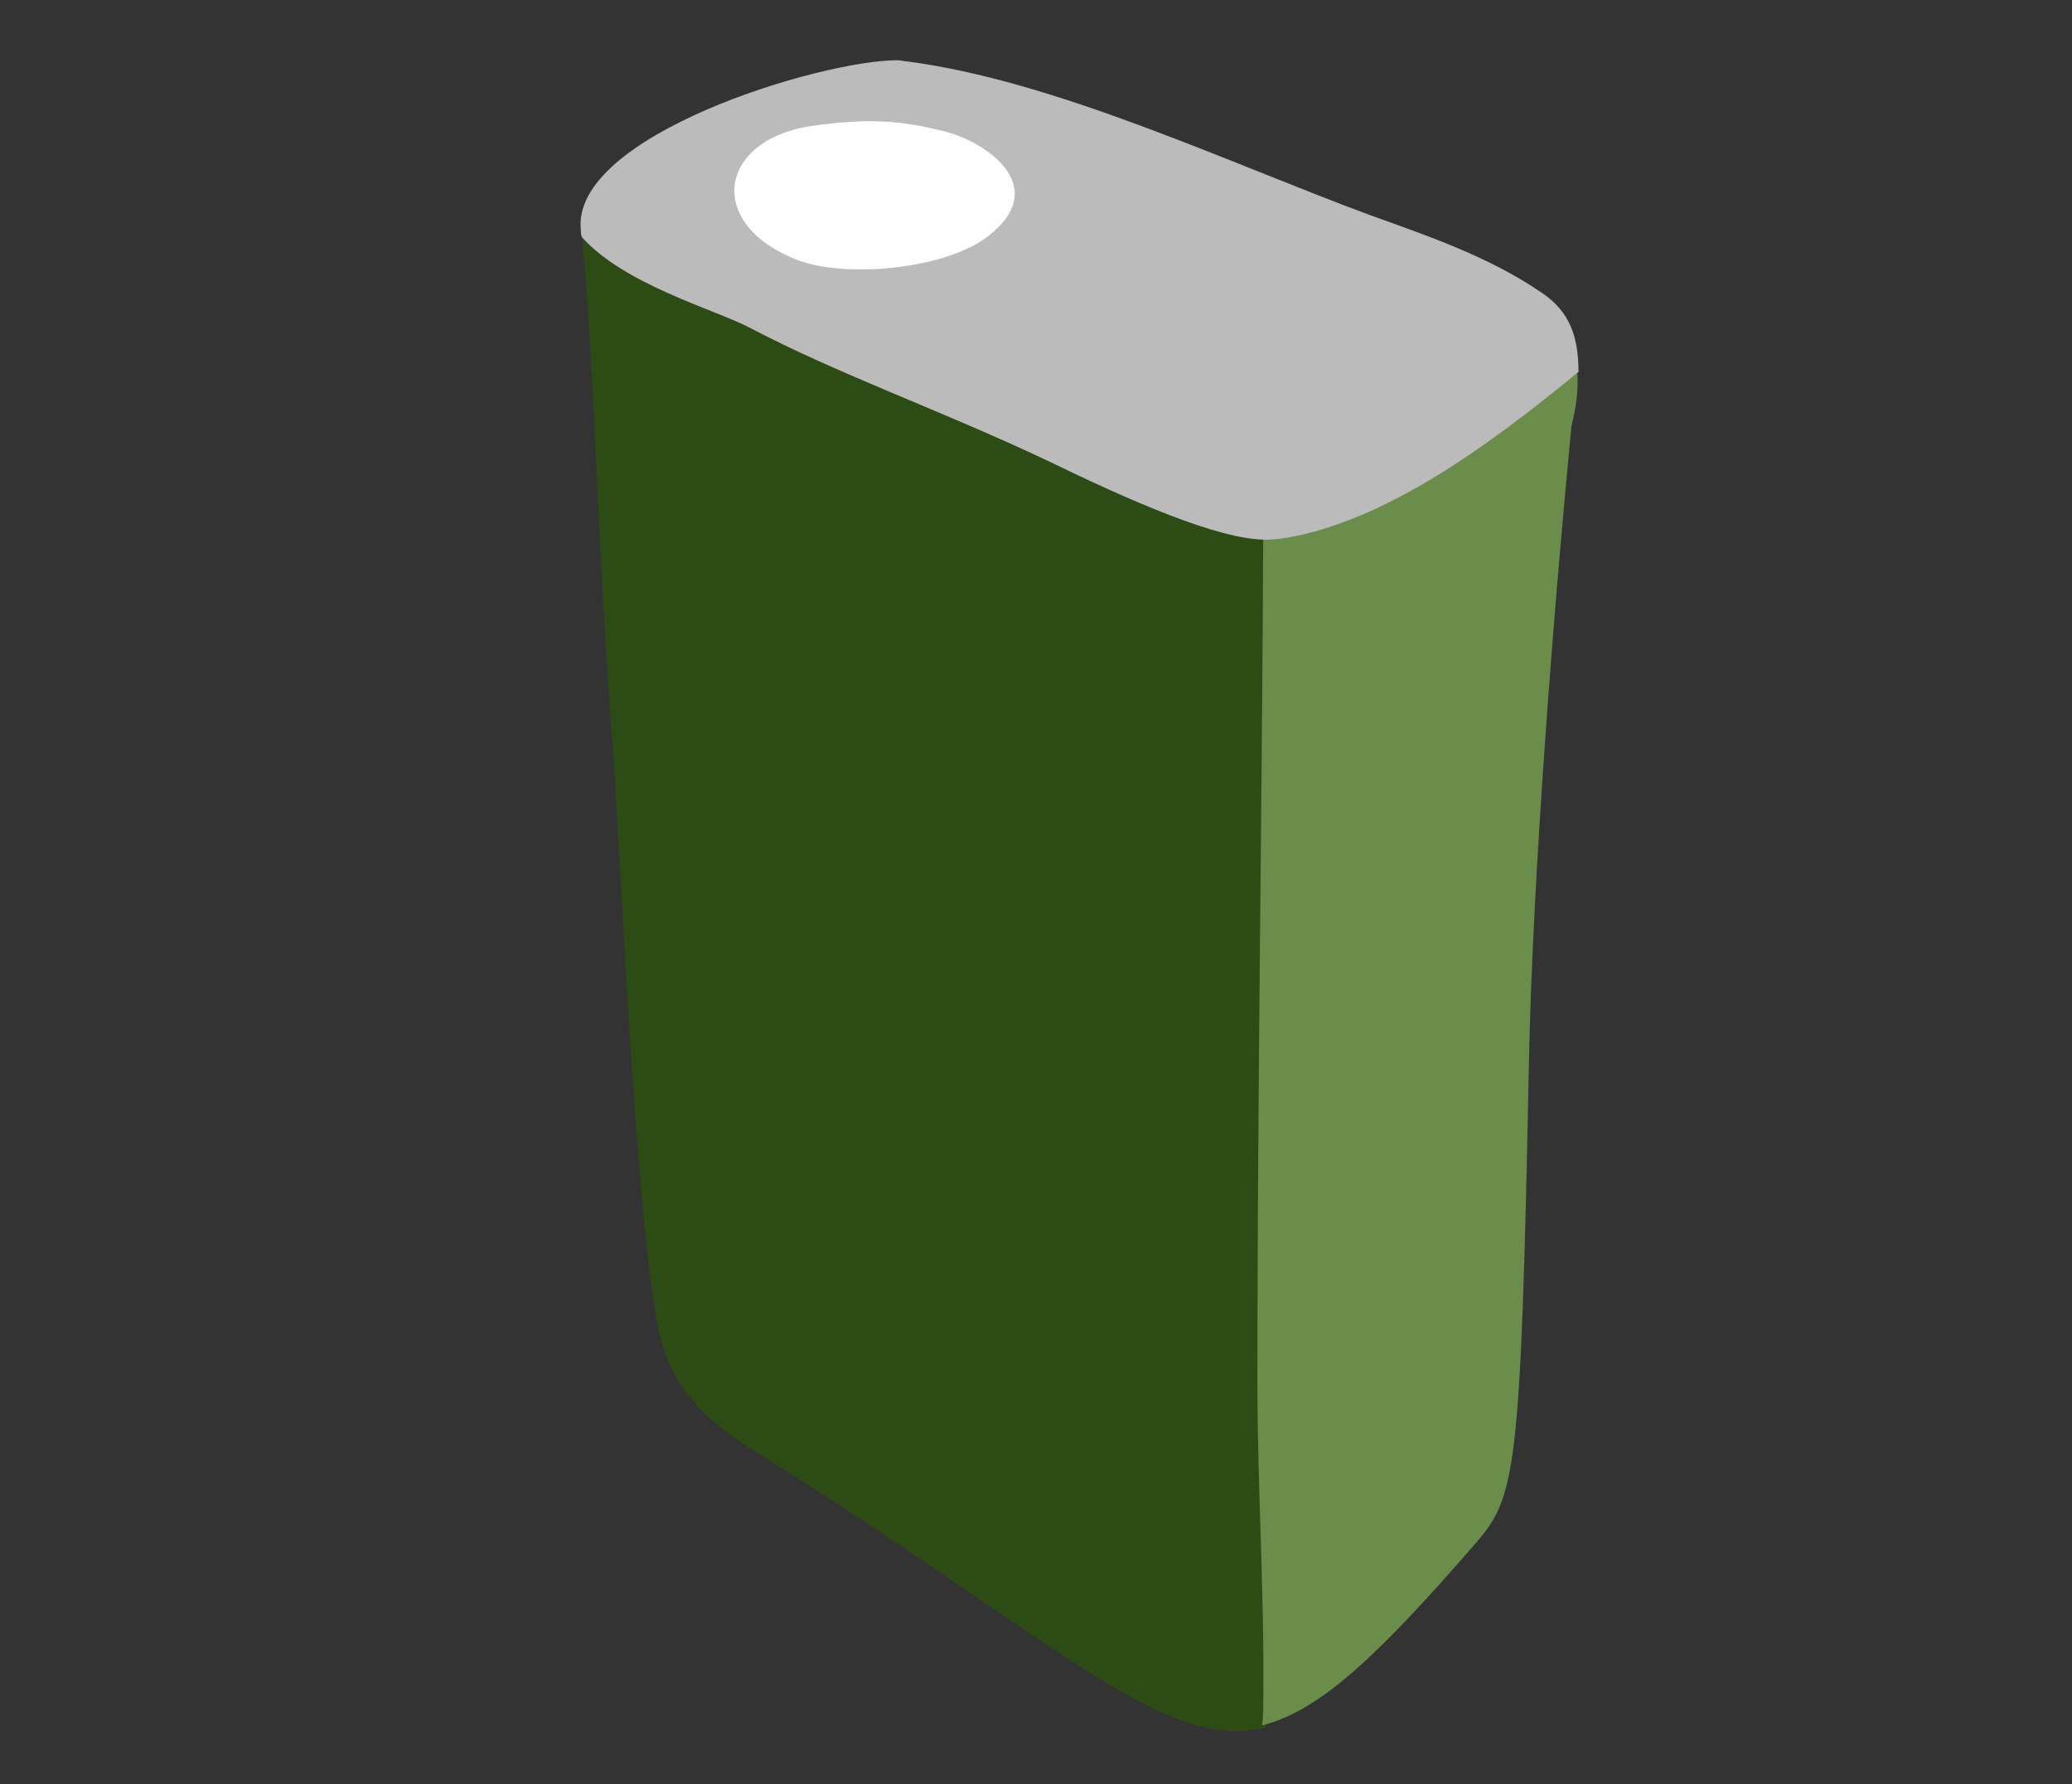 <?xml version="1.0" encoding="utf-8"?>
<!-- Generator: Adobe Illustrator 16.0.4, SVG Export Plug-In . SVG Version: 6.00 Build 0)  -->
<!DOCTYPE svg PUBLIC "-//W3C//DTD SVG 1.1//EN" "http://www.w3.org/Graphics/SVG/1.1/DTD/svg11.dtd">
<svg version="1.1" xmlns="http://www.w3.org/2000/svg" xmlns:xlink="http://www.w3.org/1999/xlink" x="0px" y="0px" width="175.5px"
	 height="151.1px" viewBox="0 0 175.5 151.1" enable-background="new 0 0 175.5 151.1" xml:space="preserve">
<rect x="0" y="0" width="175.5" height="151.1" fill="#333333" stroke="none"/>
<g id="Layer_1">
</g>
<g id="ricotta">
</g>
<g id="pussit">
</g>
<g id="vesi">
</g>
<g id="Layer_5">
</g>
<g id="mozzarellat">
	<g>
		<path opacity="0.6" fill="#2B5C00" d="M109.8,142.5c0-9,1.8-18,1.8-27c0-24.2,7.2-47.6,0.6-71.7l-5.5-1.9c-5.7,0.1-8.4-3.6-15.2-8
			c-7.8-5-20.6-8.4-29.2-11.1c-3.1-1-9.3,1.3-13-2.6c1,9.5,1.4,28.3,2.5,41.6c0.7,8.5,2.1,45.5,4.4,52.4c1.3,3.9,3.9,6.3,7.6,8.6
			c25.8,16.1,34.6,25.6,43.4,23.5C107.1,145.6,109.8,143.4,109.8,142.5z"/>
	</g>
	<g>
		<path fill="#6A8D4C" d="M133.6,31.6c-0.3,0.2-0.5,0.4-0.8,0.6c-0.1,0.1-1,0.8-1.1,0.9c-0.2,0.1-0.7,0.6-0.8,0.6
			c-0.2,0.2-0.7,0.6-0.8,0.6c-0.3,0.2-0.9,0.7-0.9,0.7c-0.2,0.2-0.8,0.6-0.9,0.6c-0.2,0.1-0.7,0.5-0.8,0.6c-0.2,0.1-0.7,0.5-0.8,0.5
			c-0.5,0.4-1.7,1.1-1.7,1.2c-0.2,0.1-0.7,0.5-0.8,0.5c-0.2,0.1-0.7,0.4-0.8,0.5c-0.5,0.3-1.6,0.9-1.6,0.9c-0.2,0.1-0.8,0.5-0.9,0.5
			c-0.2,0.1-0.7,0.4-0.8,0.4c-0.2,0.1-0.7,0.4-0.8,0.4c-0.5,0.3-1.6,0.8-1.7,0.8c-0.2,0.1-0.8,0.3-0.8,0.3c-0.2,0.1-0.7,0.3-0.8,0.3
			c-0.8,0.3-1.6,0.6-2.4,0.8l-0.9,0.2c-0.3,0.1-0.8,0.2-0.8,0.2c-0.5,0.1-1.7,0.3-1.7,0.3c-0.2,0-0.8,0.1-0.8,0.1
			c-0.2,0-0.8,0.1-0.8,0.1c-0.5,0-1.1,0.1-1.6,0.1h0c-0.1,24.2-0.5,48.5-0.5,72.7c0,9,0.6,17.8,0.5,26.7c0,0.9,0,1.7-0.1,2.4
			c4.9-1.2,9.9-6,17.9-15.2c3.6-4.1,4-5.6,4.7-40.9c0.3-15.6,2.1-38.4,3.6-53.9C133.5,34.5,133.7,33,133.6,31.6"/>
	</g>
	<g>
		<path fill="#BBBBBB" d="M76,5.1c-6.5,0-27.7,6.4-26.8,14.4c0,0.2,0,0.4,0.1,0.6c3.6,4,11.2,6.1,14.1,7.6c7.6,4,16.2,7,25.3,11.3
			c7,3.4,14.5,6.7,18.5,6.7c2.4,0,6.8-1.2,11.3-3.6c5-2.6,10.2-6.5,15.2-10.6c0-2.9-0.7-5.1-3.1-6.7c-4.5-3.1-9.9-4.9-14.6-6.6
			C104.1,13.8,89.3,6.8,76.8,5.2C76.6,5.2,76.3,5.1,76,5.1"/>
	</g>
	<path fill="#FFFFFF" d="M79.9,11.1c-3.3-0.8-6-1.2-11.4-0.4c-7.7,1.3-8.7,8.3-1,11.3c4.1,1.6,12.6,0.8,16.2-2
		C89.2,15.7,83.3,11.9,79.9,11.1z"/>
</g>
</svg>
